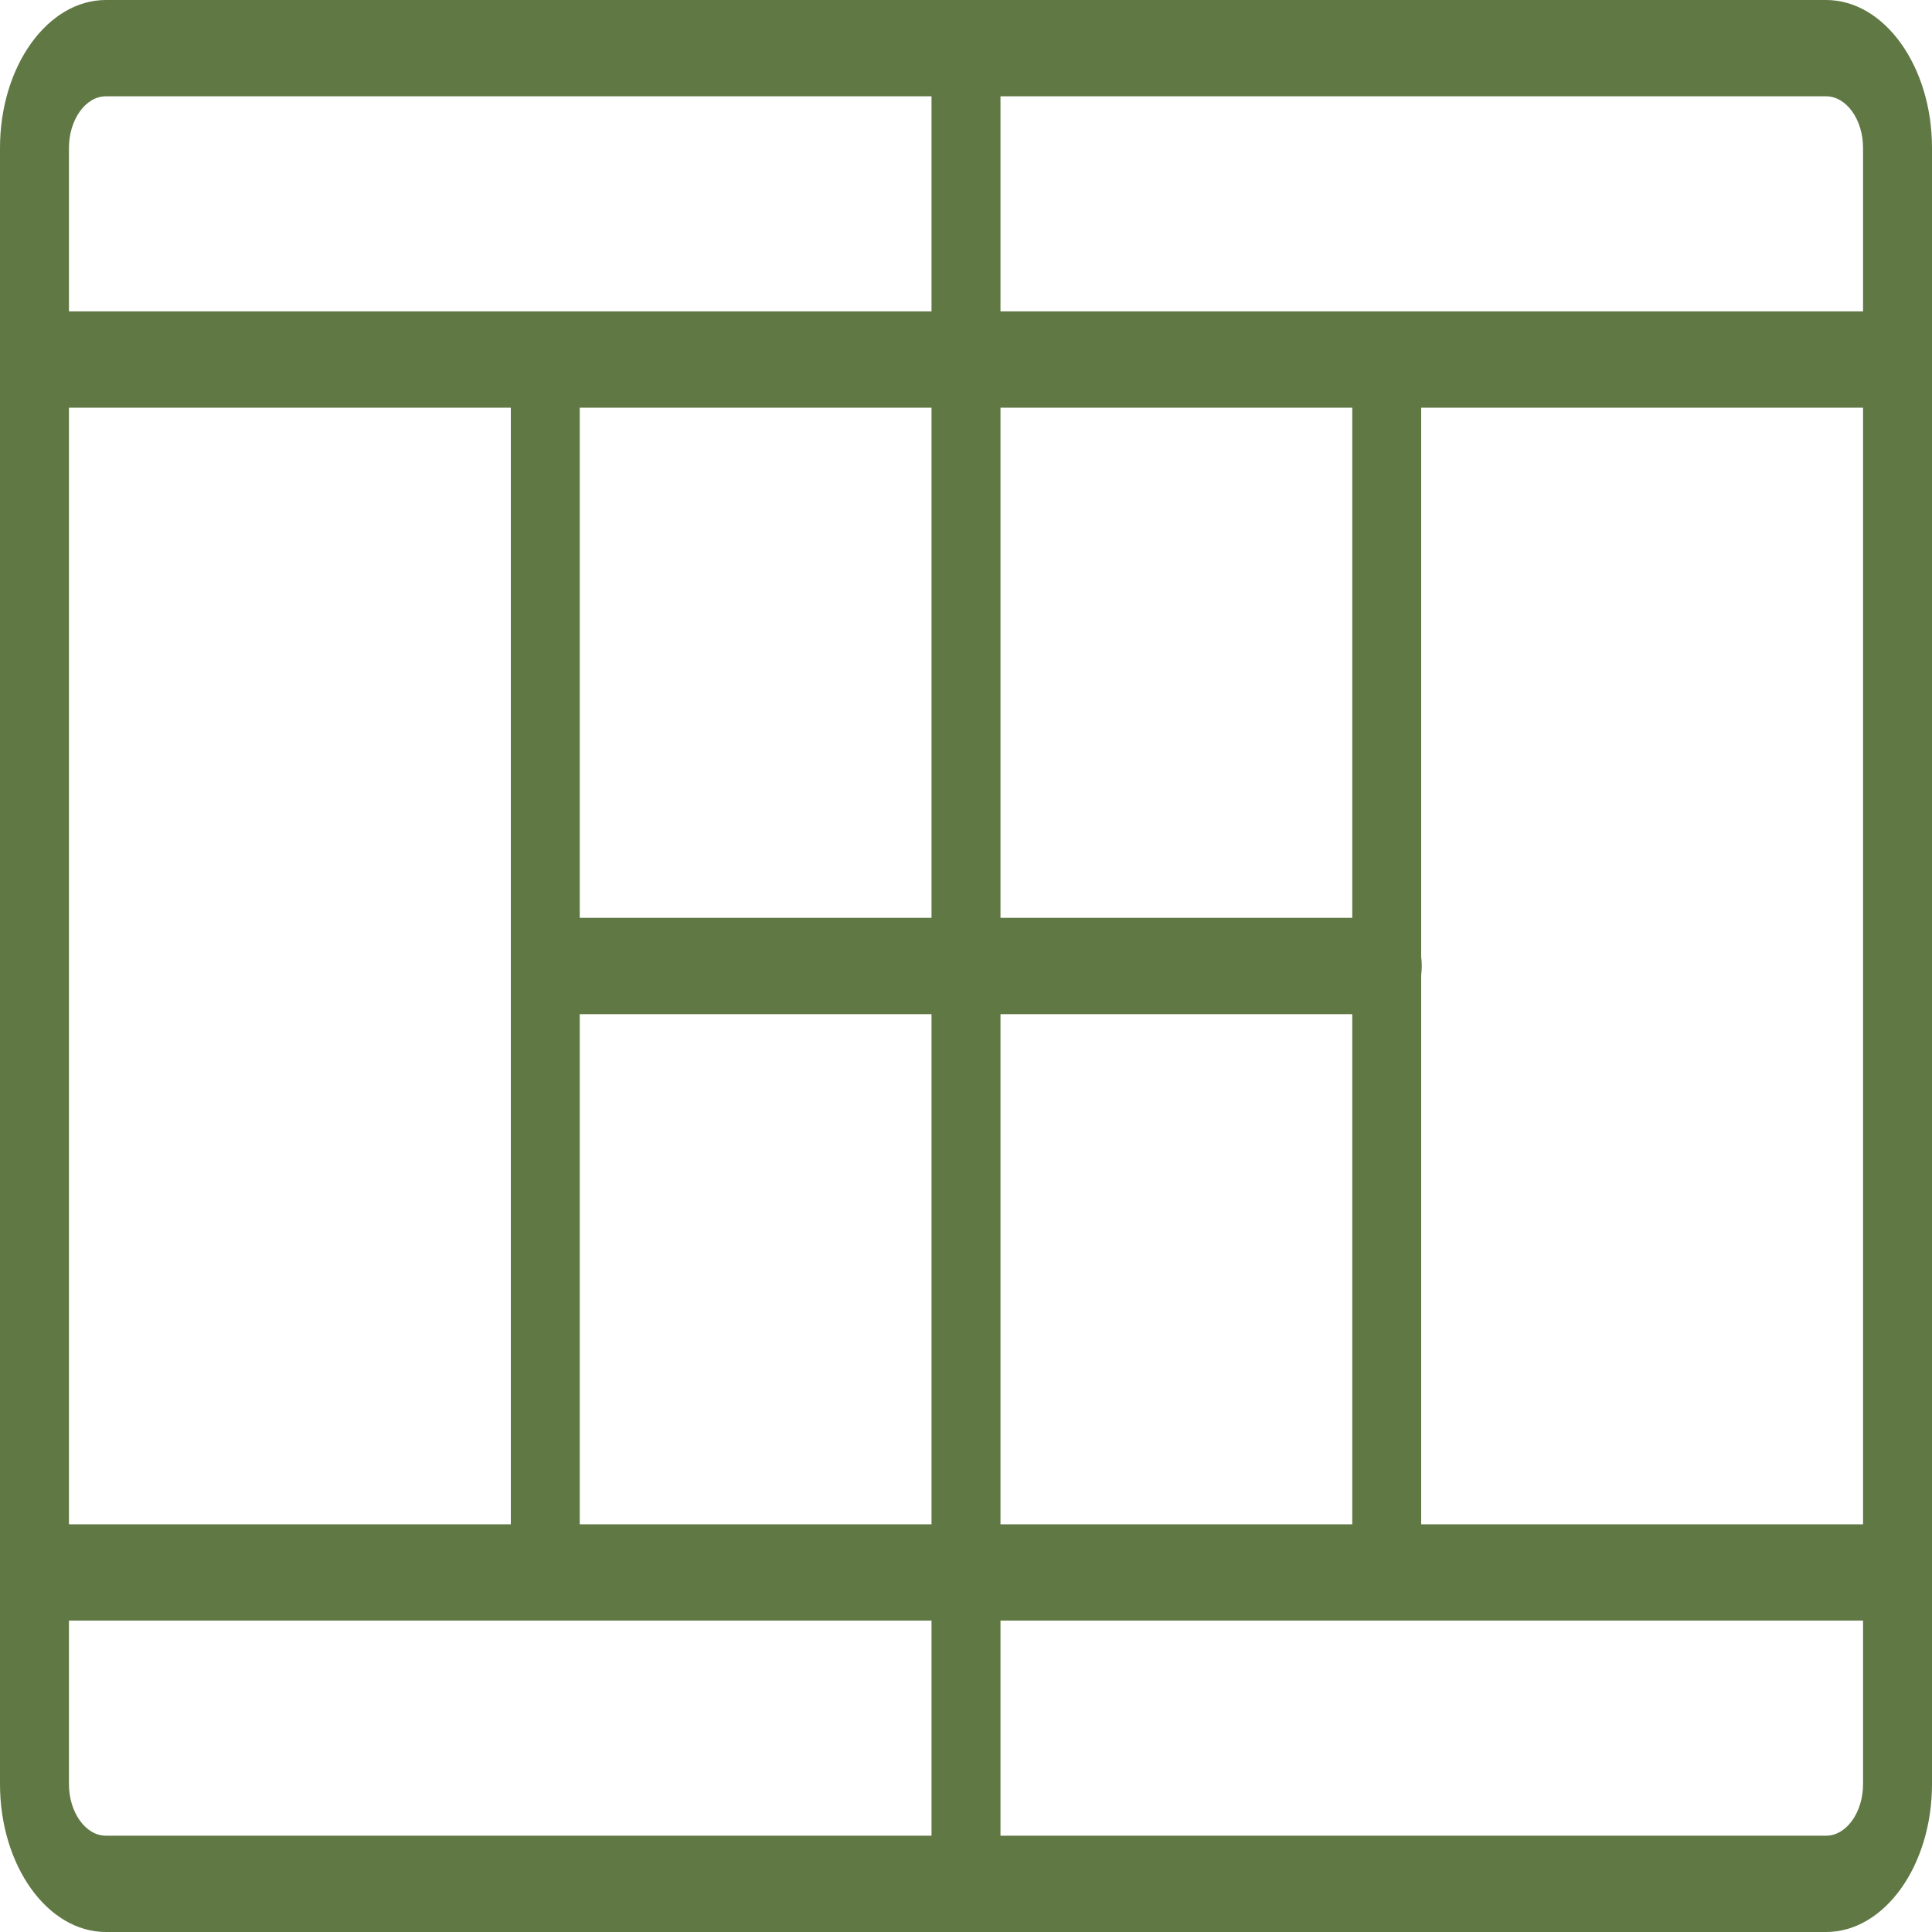 <svg width="80" height="80" viewBox="0 0 80 80" fill="none" xmlns="http://www.w3.org/2000/svg">
<g clip-path="url(#clip0_96450_12)">
<path d="M4.383 0H75.617C76.823 0 77.92 0.688 78.714 1.796C79.508 2.905 80 4.438 80 6.123V73.877C80 75.562 79.508 77.095 78.714 78.204C77.92 79.312 76.823 80 75.617 80H4.383C3.177 80 2.08 79.312 1.286 78.204C0.492 77.095 0 75.562 0 73.877V6.123C0 4.438 0.492 2.905 1.286 1.796C2.08 0.688 3.177 0 4.383 0ZM24.006 38.006H38.572V16.882H24.006V38.006ZM41.428 38.006H55.994V16.882H41.428V38.006ZM58.848 39.628C58.864 39.748 58.873 39.872 58.873 40.001C58.873 40.128 58.864 40.252 58.848 40.372V63.118H77.145V16.882H58.848V39.628ZM55.994 41.994H41.428V63.118H55.994V41.994ZM38.572 41.994H24.006V63.118H38.572V41.994ZM21.152 63.118V16.882H2.855V63.118H21.152ZM38.572 76.012V67.106H2.855V73.877C2.855 74.462 3.027 74.995 3.305 75.383C3.583 75.772 3.964 76.012 4.383 76.012H38.572ZM38.572 12.894V3.988H4.383C3.964 3.988 3.583 4.228 3.305 4.617C3.027 5.005 2.855 5.538 2.855 6.123V12.894H38.572ZM41.428 3.988V12.894H77.145V6.123C77.145 5.538 76.973 5.005 76.695 4.617C76.417 4.228 76.036 3.988 75.617 3.988H41.428ZM41.428 67.106V76.012H75.617C76.036 76.012 76.417 75.772 76.695 75.383C76.973 74.995 77.145 74.462 77.145 73.877V67.106H41.428Z" fill="#607844"/>
</g>
<defs>
<clipPath id="clip0_96450_12">
<rect width="80" height="80" fill="white"/>
</clipPath>
</defs>
</svg>
